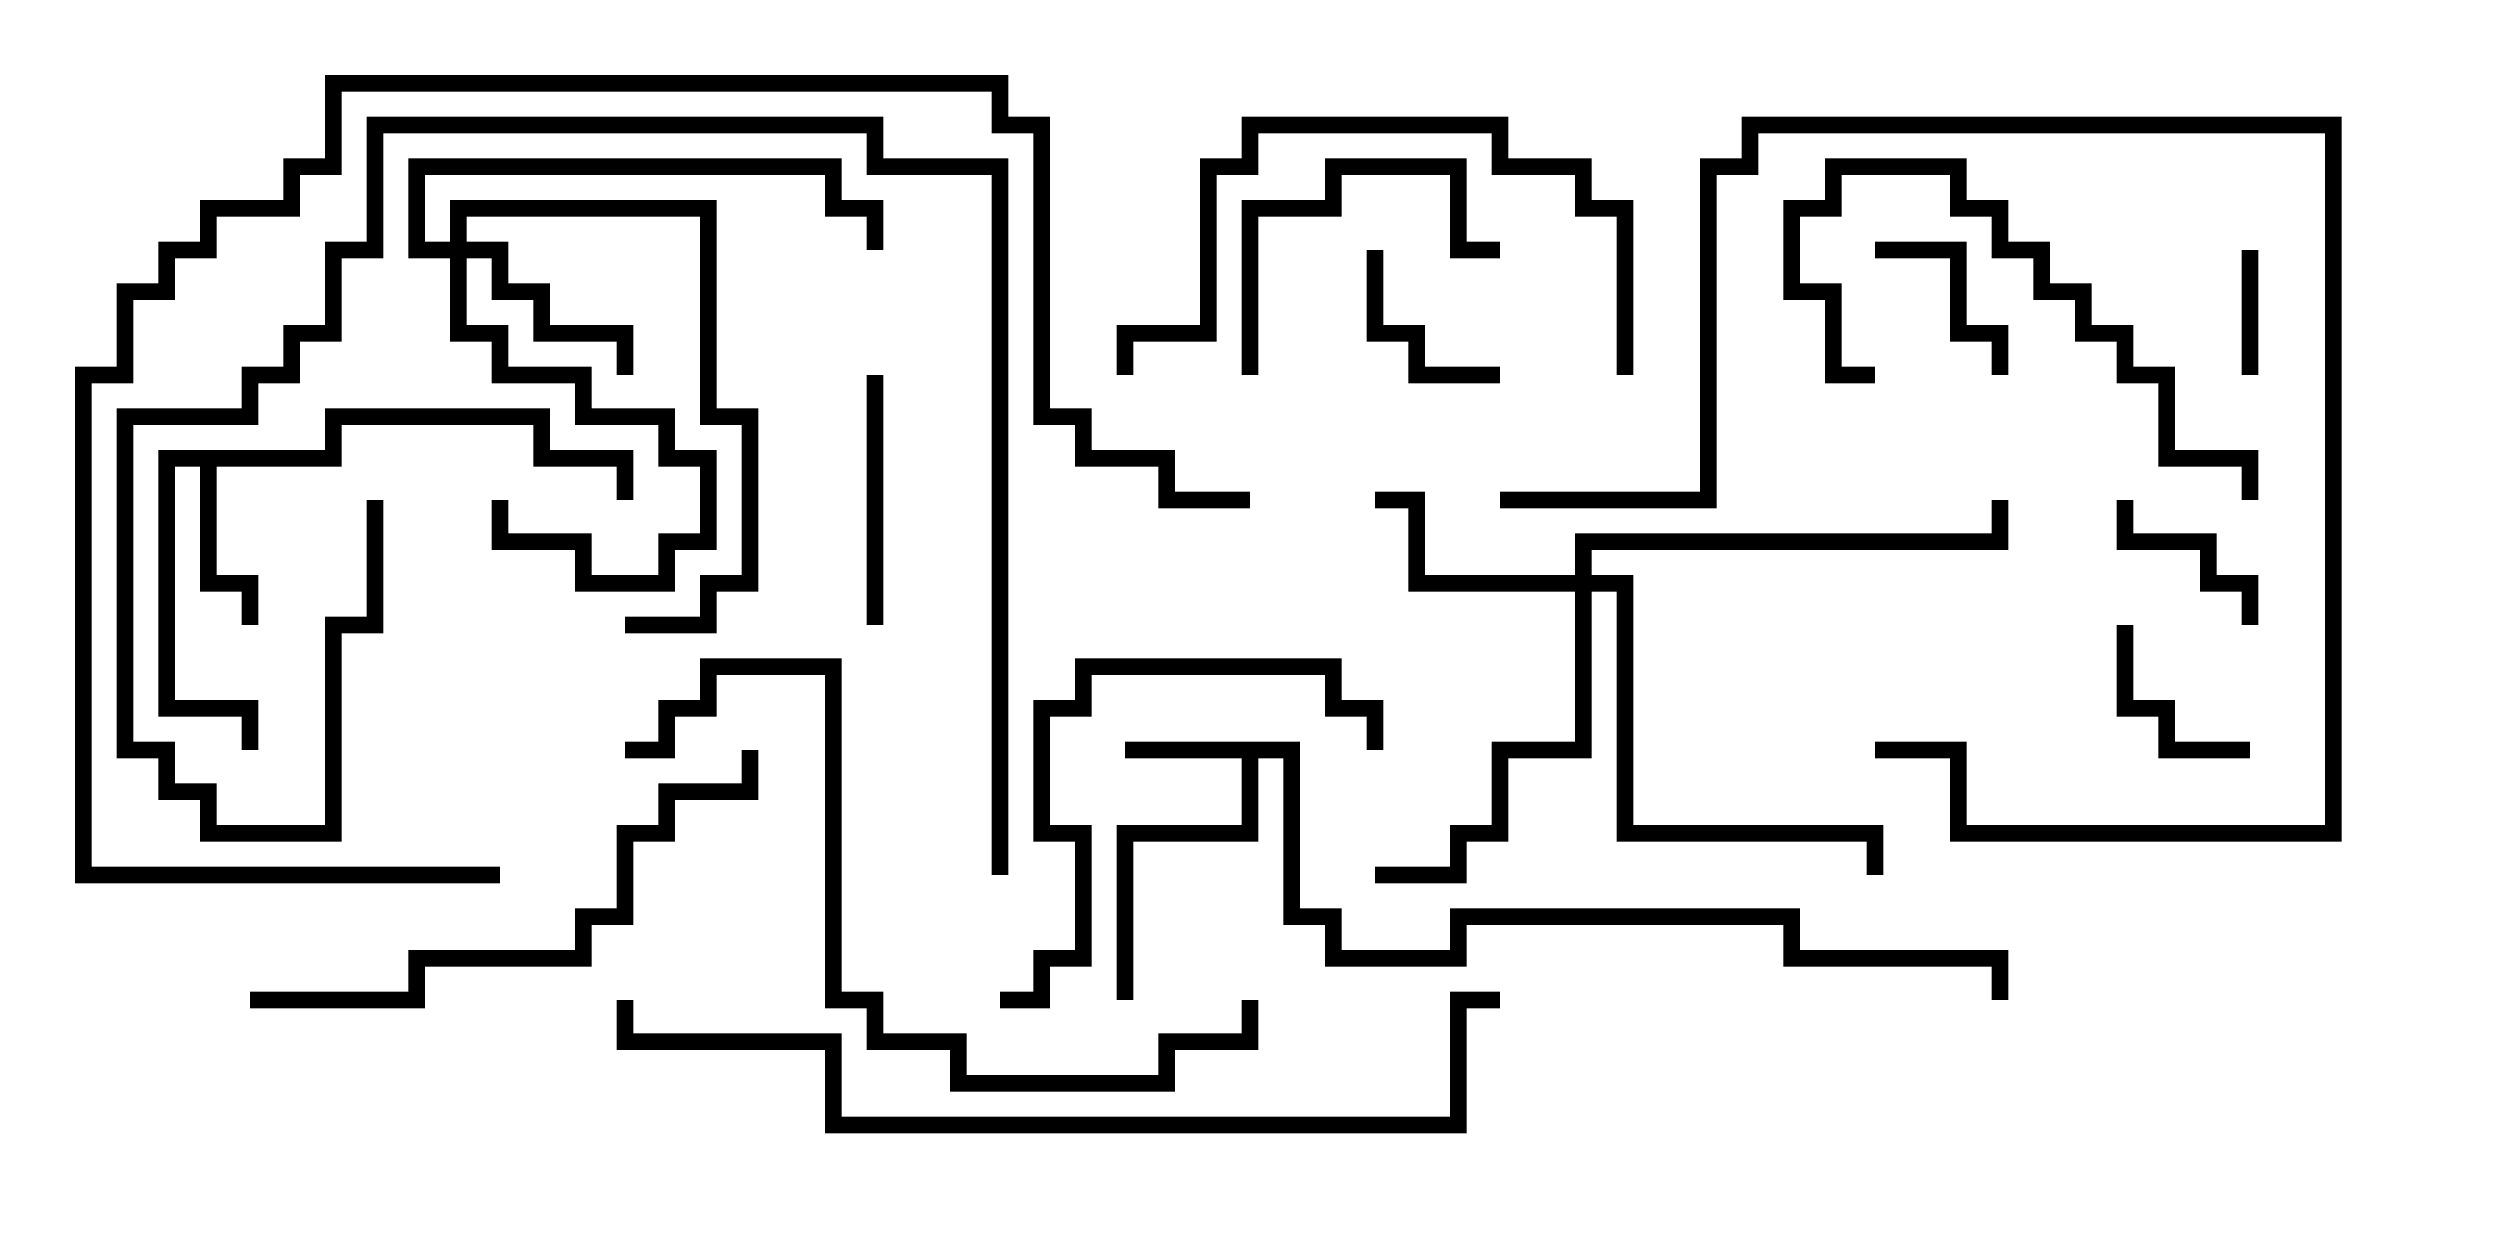 <svg version="1.1" width="30" height="15" xmlns="http://www.w3.org/2000/svg"><path d="M15.6,8.9L15.6,10.9L16.1,10.9L16.1,11.4L17.4,11.4L17.4,10.9L21.6,10.9L21.6,11.4L24.1,11.4L24.1,12L23.9,12L23.9,11.6L21.4,11.6L21.4,11.1L17.6,11.1L17.6,11.6L15.9,11.6L15.9,11.1L15.4,11.1L15.4,9.1L15.1,9.1L15.1,10.1L13.6,10.1L13.6,12L13.4,12L13.4,9.9L14.9,9.9L14.9,9.1L13.5,9.1L13.5,8.9z" stroke="none"/><path d="M3.9,5.4L3.9,4.9L6.6,4.9L6.6,5.4L7.6,5.4L7.6,6L7.4,6L7.4,5.6L6.4,5.6L6.4,5.1L4.1,5.1L4.1,5.6L2.6,5.6L2.6,6.9L3.1,6.9L3.1,7.5L2.9,7.5L2.9,7.1L2.4,7.1L2.4,5.6L2.1,5.6L2.1,8.4L3.1,8.4L3.1,9L2.9,9L2.9,8.6L1.9,8.6L1.9,5.4z" stroke="none"/><path d="M5.4,2.9L5.4,2.4L8.6,2.4L8.6,4.9L9.1,4.9L9.1,7.1L8.6,7.1L8.6,7.6L7.5,7.6L7.5,7.4L8.4,7.4L8.4,6.9L8.9,6.9L8.9,5.1L8.4,5.1L8.4,2.6L5.6,2.6L5.6,2.9L6.1,2.9L6.1,3.4L6.6,3.4L6.6,3.9L7.6,3.9L7.6,4.5L7.4,4.5L7.4,4.1L6.4,4.1L6.4,3.6L5.9,3.6L5.9,3.1L5.6,3.1L5.6,3.9L6.1,3.9L6.1,4.4L7.1,4.4L7.1,4.9L8.1,4.9L8.1,5.4L8.6,5.4L8.6,6.6L8.1,6.6L8.1,7.1L6.9,7.1L6.9,6.6L5.9,6.6L5.9,6L6.1,6L6.1,6.4L7.1,6.4L7.1,6.9L7.9,6.9L7.9,6.4L8.4,6.4L8.4,5.6L7.9,5.6L7.9,5.1L6.9,5.1L6.9,4.6L5.9,4.6L5.9,4.1L5.4,4.1L5.4,3.1L4.9,3.1L4.9,1.9L10.1,1.9L10.1,2.4L10.6,2.4L10.6,3L10.4,3L10.4,2.6L9.9,2.6L9.9,2.1L5.1,2.1L5.1,2.9z" stroke="none"/><path d="M18.9,6.9L18.9,6.4L23.9,6.4L23.9,6L24.1,6L24.1,6.6L19.1,6.6L19.1,6.9L19.6,6.9L19.6,9.9L22.6,9.9L22.6,10.5L22.4,10.5L22.4,10.1L19.4,10.1L19.4,7.1L19.1,7.1L19.1,9.1L18.1,9.1L18.1,10.1L17.6,10.1L17.6,10.6L16.5,10.6L16.5,10.4L17.4,10.4L17.4,9.9L17.9,9.9L17.9,8.9L18.9,8.9L18.9,7.1L16.9,7.1L16.9,6.1L16.5,6.1L16.5,5.9L17.1,5.9L17.1,6.9z" stroke="none"/><path d="M27.1,4.5L26.9,4.5L26.9,3L27.1,3z" stroke="none"/><path d="M22.5,3.1L22.5,2.9L23.6,2.9L23.6,3.9L24.1,3.9L24.1,4.5L23.9,4.5L23.9,4.1L23.4,4.1L23.4,3.1z" stroke="none"/><path d="M25.4,7.5L25.6,7.5L25.6,8.4L26.1,8.4L26.1,8.9L27,8.9L27,9.1L25.9,9.1L25.9,8.6L25.4,8.6z" stroke="none"/><path d="M16.4,3L16.6,3L16.6,3.9L17.1,3.9L17.1,4.4L18,4.4L18,4.6L16.9,4.6L16.9,4.1L16.4,4.1z" stroke="none"/><path d="M27.1,7.5L26.9,7.5L26.9,7.1L26.4,7.1L26.4,6.6L25.4,6.6L25.4,6L25.6,6L25.6,6.4L26.6,6.4L26.6,6.9L27.1,6.9z" stroke="none"/><path d="M10.6,7.5L10.4,7.5L10.4,4.5L10.6,4.5z" stroke="none"/><path d="M15.1,4.5L14.9,4.5L14.9,2.4L15.9,2.4L15.9,1.9L17.6,1.9L17.6,2.9L18,2.9L18,3.1L17.4,3.1L17.4,2.1L16.1,2.1L16.1,2.6L15.1,2.6z" stroke="none"/><path d="M22.5,4.4L22.5,4.6L21.9,4.6L21.9,3.6L21.4,3.6L21.4,2.4L21.9,2.4L21.9,1.9L23.6,1.9L23.6,2.4L24.1,2.4L24.1,2.9L24.6,2.9L24.6,3.4L25.1,3.4L25.1,3.9L25.6,3.9L25.6,4.4L26.1,4.4L26.1,5.4L27.1,5.4L27.1,6L26.9,6L26.9,5.6L25.9,5.6L25.9,4.6L25.4,4.6L25.4,4.1L24.9,4.1L24.9,3.6L24.4,3.6L24.4,3.1L23.9,3.1L23.9,2.6L23.4,2.6L23.4,2.1L22.1,2.1L22.1,2.6L21.6,2.6L21.6,3.4L22.1,3.4L22.1,4.4z" stroke="none"/><path d="M18,6.1L18,5.9L20.4,5.9L20.4,1.9L20.9,1.9L20.9,1.4L28.1,1.4L28.1,10.1L23.4,10.1L23.4,9.1L22.5,9.1L22.5,8.9L23.6,8.9L23.6,9.9L27.9,9.9L27.9,1.6L21.1,1.6L21.1,2.1L20.6,2.1L20.6,6.1z" stroke="none"/><path d="M12,12.1L12,11.9L12.4,11.9L12.4,11.4L12.9,11.4L12.9,10.1L12.4,10.1L12.4,8.4L12.9,8.4L12.9,7.9L16.1,7.9L16.1,8.4L16.6,8.4L16.6,9L16.4,9L16.4,8.6L15.9,8.6L15.9,8.1L13.1,8.1L13.1,8.6L12.6,8.6L12.6,9.9L13.1,9.9L13.1,11.6L12.6,11.6L12.6,12.1z" stroke="none"/><path d="M19.6,4.5L19.4,4.5L19.4,2.6L18.9,2.6L18.9,2.1L17.9,2.1L17.9,1.6L15.1,1.6L15.1,2.1L14.6,2.1L14.6,4.1L13.6,4.1L13.6,4.5L13.4,4.5L13.4,3.9L14.4,3.9L14.4,1.9L14.9,1.9L14.9,1.4L18.1,1.4L18.1,1.9L19.1,1.9L19.1,2.4L19.6,2.4z" stroke="none"/><path d="M3,12.1L3,11.9L4.9,11.9L4.9,11.4L6.9,11.4L6.9,10.9L7.4,10.9L7.4,9.9L7.9,9.9L7.9,9.4L8.9,9.4L8.9,9L9.1,9L9.1,9.6L8.1,9.6L8.1,10.1L7.6,10.1L7.6,11.1L7.1,11.1L7.1,11.6L5.1,11.6L5.1,12.1z" stroke="none"/><path d="M7.5,9.1L7.5,8.9L7.9,8.9L7.9,8.4L8.4,8.4L8.4,7.9L10.1,7.9L10.1,11.9L10.6,11.9L10.6,12.4L11.6,12.4L11.6,12.9L13.9,12.9L13.9,12.4L14.9,12.4L14.9,12L15.1,12L15.1,12.6L14.1,12.6L14.1,13.1L11.4,13.1L11.4,12.6L10.4,12.6L10.4,12.1L9.9,12.1L9.9,8.1L8.6,8.1L8.6,8.6L8.1,8.6L8.1,9.1z" stroke="none"/><path d="M12.1,10.5L11.9,10.5L11.9,2.1L10.4,2.1L10.4,1.6L4.6,1.6L4.6,3.1L4.1,3.1L4.1,4.1L3.6,4.1L3.6,4.6L3.1,4.6L3.1,5.1L1.6,5.1L1.6,8.9L2.1,8.9L2.1,9.4L2.6,9.4L2.6,9.9L3.9,9.9L3.9,7.4L4.4,7.4L4.4,6L4.6,6L4.6,7.6L4.1,7.6L4.1,10.1L2.4,10.1L2.4,9.6L1.9,9.6L1.9,9.1L1.4,9.1L1.4,4.9L2.9,4.9L2.9,4.4L3.4,4.4L3.4,3.9L3.9,3.9L3.9,2.9L4.4,2.9L4.4,1.4L10.6,1.4L10.6,1.9L12.1,1.9z" stroke="none"/><path d="M6,10.4L6,10.6L0.9,10.6L0.9,4.4L1.4,4.4L1.4,3.4L1.9,3.4L1.9,2.9L2.4,2.9L2.4,2.4L3.4,2.4L3.4,1.9L3.9,1.9L3.9,0.9L12.1,0.9L12.1,1.4L12.6,1.4L12.6,4.9L13.1,4.9L13.1,5.4L14.1,5.4L14.1,5.9L15,5.9L15,6.1L13.9,6.1L13.9,5.6L12.9,5.6L12.9,5.1L12.4,5.1L12.4,1.6L11.9,1.6L11.9,1.1L4.1,1.1L4.1,2.1L3.6,2.1L3.6,2.6L2.6,2.6L2.6,3.1L2.1,3.1L2.1,3.6L1.6,3.6L1.6,4.6L1.1,4.6L1.1,10.4z" stroke="none"/><path d="M7.4,12L7.6,12L7.6,12.4L10.1,12.4L10.1,13.4L17.4,13.4L17.4,11.9L18,11.9L18,12.1L17.6,12.1L17.6,13.6L9.9,13.6L9.9,12.6L7.4,12.6z" stroke="none"/></svg>